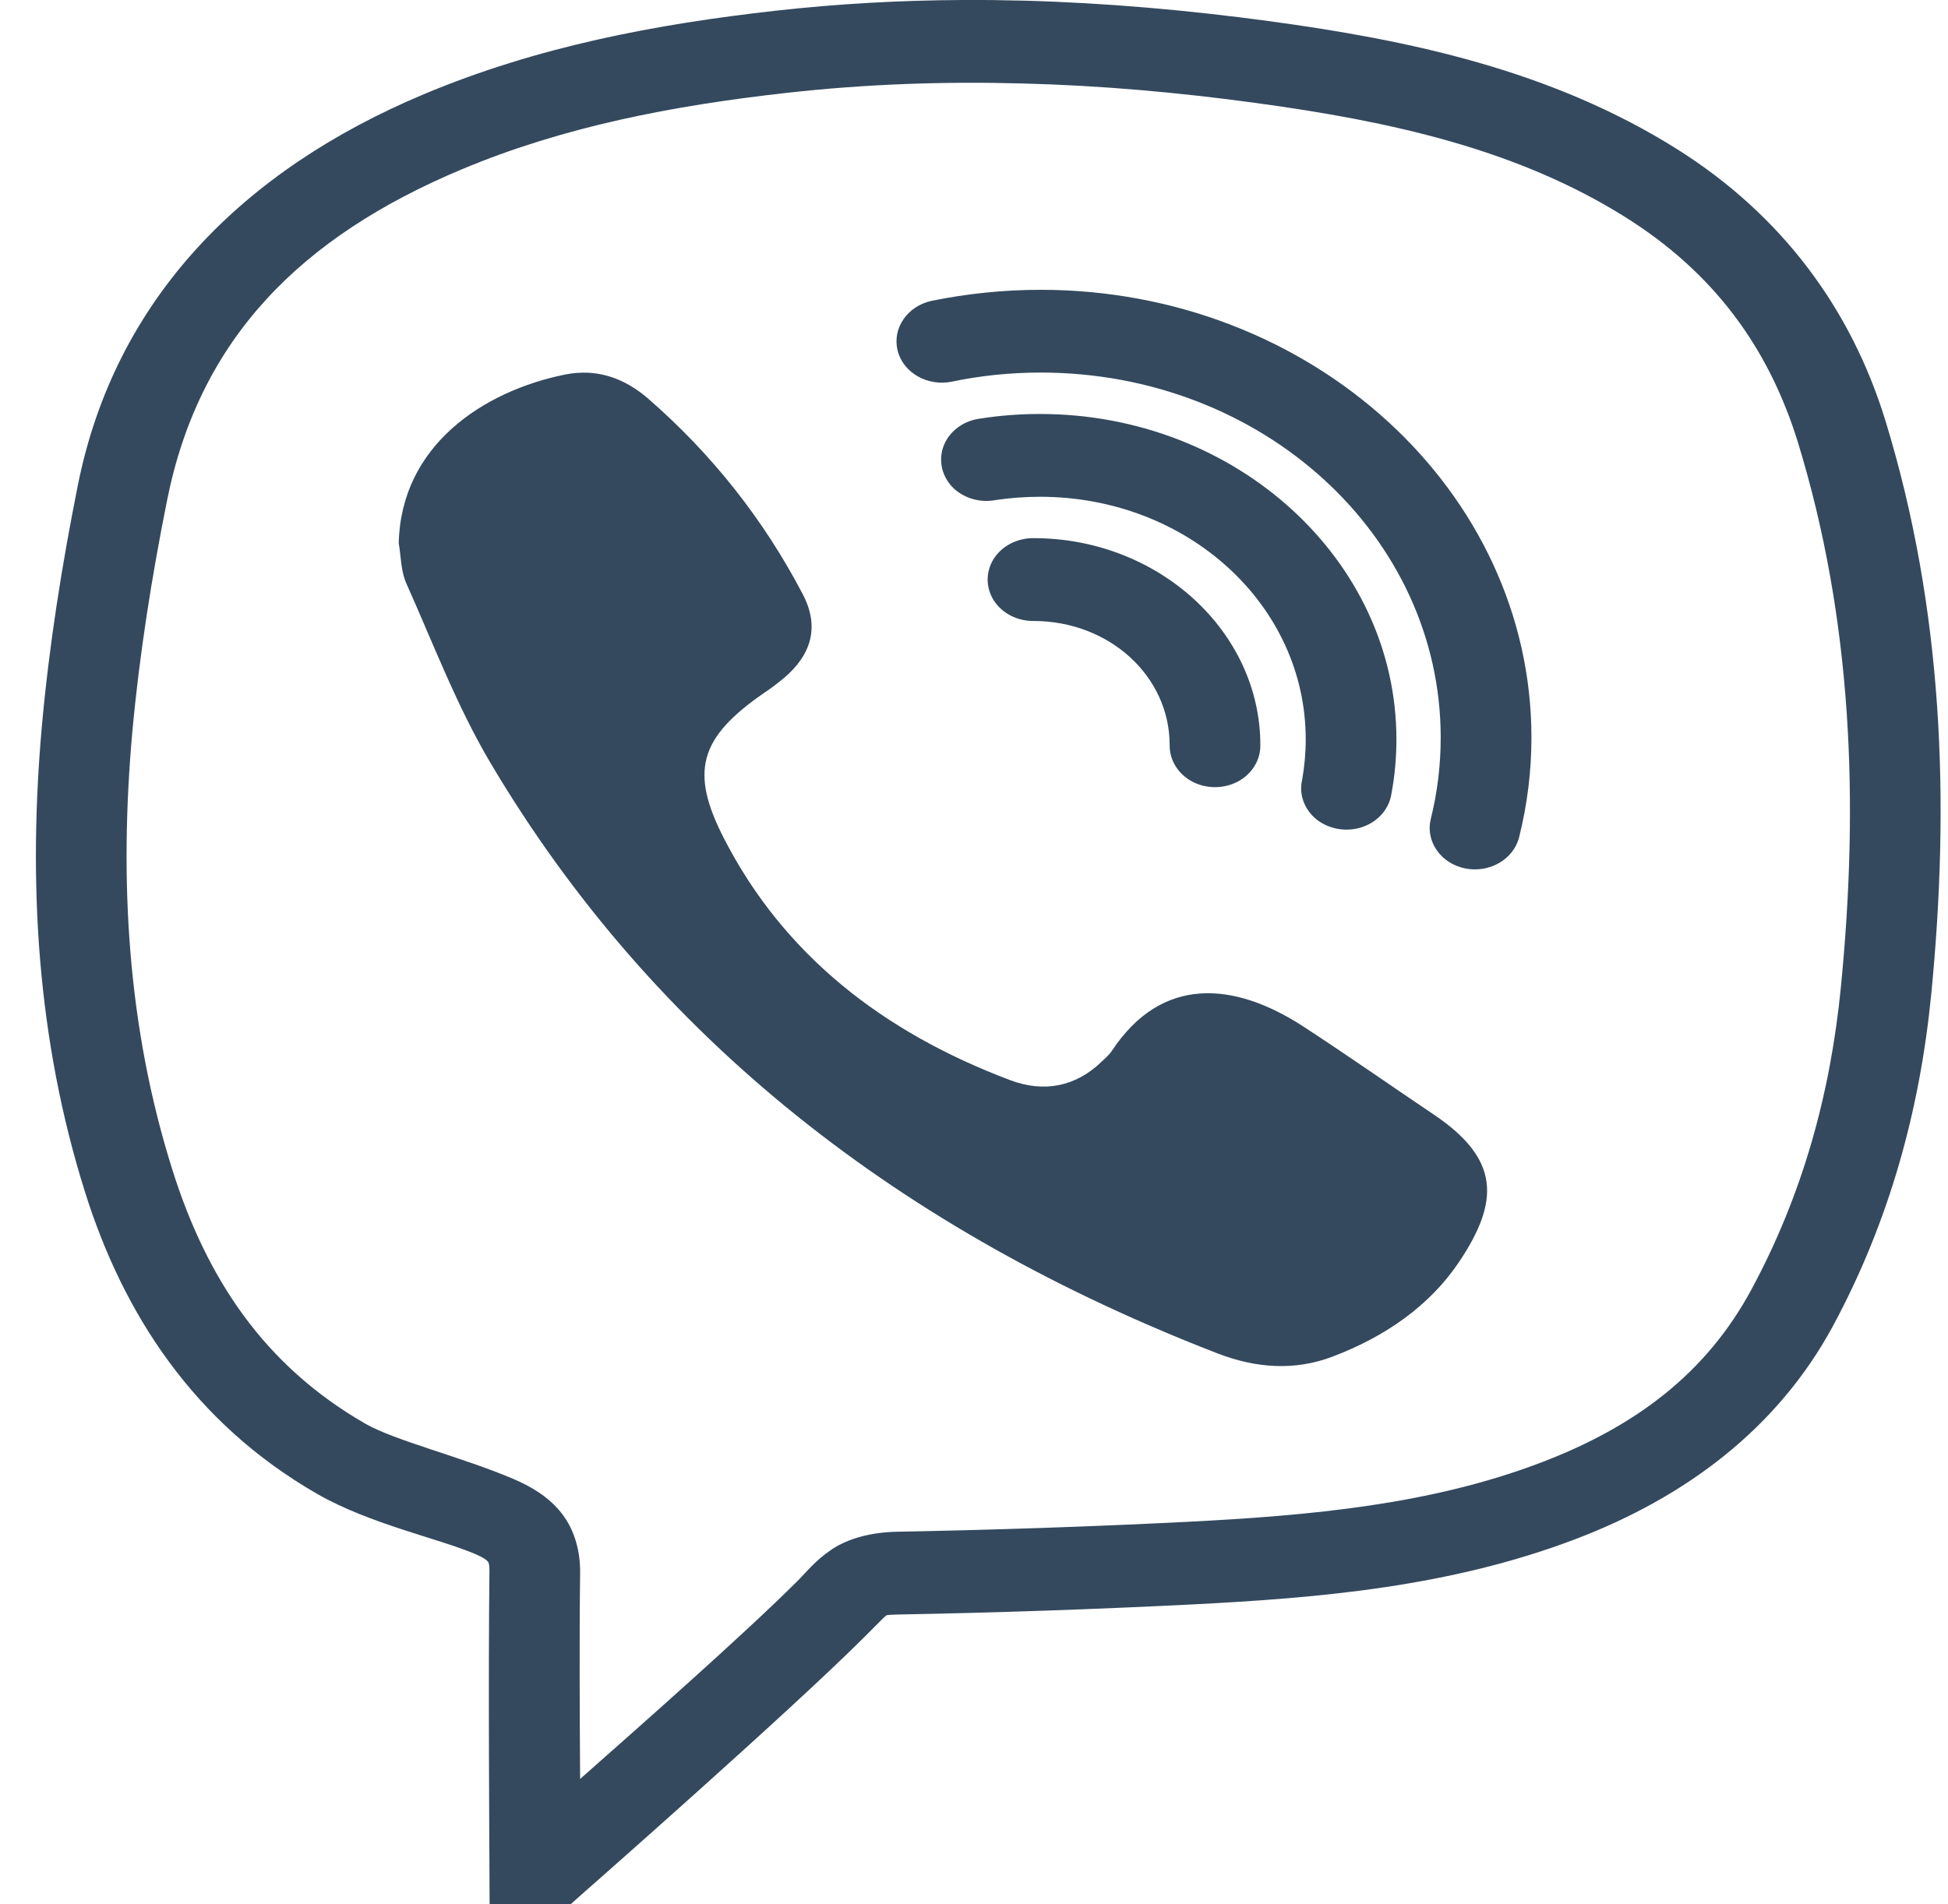 <svg width="45" height="44" viewBox="0 0 45 44" fill="none" xmlns="http://www.w3.org/2000/svg">
<path d="M22.228 -4.69989e-06C20.8 0.007 19.368 0.086 17.923 0.247C15.161 0.557 12.423 1.072 9.796 2.175C5.618 3.927 2.655 6.901 1.796 11.224C1.432 13.047 1.137 14.897 0.969 16.757C0.646 20.37 0.846 23.995 1.968 27.555C2.852 30.361 4.48 32.883 7.333 34.52C8.54 35.211 10.132 35.547 10.962 35.899C11.196 35.999 11.253 36.059 11.265 36.074C11.277 36.086 11.31 36.112 11.306 36.336C11.277 38.622 11.306 43.046 11.306 43.046L11.31 43.999H13.18L13.483 43.73C13.483 43.73 18.234 39.556 19.953 37.838C20.264 37.531 20.424 37.36 20.456 37.341C20.485 37.322 20.436 37.311 20.755 37.303C23.01 37.262 25.261 37.184 27.511 37.072C30.478 36.922 33.502 36.665 36.412 35.555C38.945 34.587 41.061 33.007 42.342 30.638C43.651 28.209 44.351 25.635 44.613 22.971C45.046 18.536 44.895 14.093 43.553 9.714C42.763 7.148 41.175 4.977 38.74 3.445C35.827 1.614 32.541 0.927 29.324 0.489C27.446 0.235 25.555 0.067 23.656 0.015C23.182 0.004 22.707 -0.004 22.228 -4.69989e-06ZM23.599 1.928C25.404 1.973 27.208 2.133 29.017 2.38C32.119 2.802 35.045 3.445 37.554 5.022C39.587 6.299 40.856 8.026 41.535 10.226C42.788 14.321 42.947 18.517 42.526 22.803C42.284 25.273 41.642 27.6 40.459 29.794C39.416 31.729 37.787 32.958 35.602 33.791C33.064 34.759 30.306 35.017 27.401 35.163C25.175 35.275 22.944 35.349 20.714 35.391C20.153 35.402 19.605 35.536 19.216 35.798C18.828 36.059 18.652 36.302 18.41 36.541C17.183 37.767 14.735 39.923 13.401 41.103C13.393 39.676 13.381 37.95 13.401 36.358C13.409 35.869 13.287 35.368 12.98 34.972C12.673 34.576 12.251 34.337 11.846 34.165C10.664 33.664 9.117 33.283 8.446 32.898C6.101 31.553 4.771 29.536 3.981 27.025C2.946 23.741 2.749 20.359 3.056 16.918C3.22 15.132 3.502 13.342 3.858 11.568C4.603 7.828 6.944 5.474 10.668 3.912C13.021 2.926 15.533 2.44 18.181 2.145C19.986 1.943 21.79 1.879 23.599 1.928ZM24.041 6.696C23.178 6.696 22.339 6.785 21.524 6.95C20.964 7.069 20.608 7.581 20.735 8.097C20.861 8.612 21.426 8.934 21.991 8.818C22.65 8.679 23.337 8.608 24.041 8.608C29.156 8.608 33.281 12.375 33.281 17.041C33.281 17.688 33.203 18.316 33.052 18.921C32.925 19.433 33.277 19.948 33.842 20.064C34.407 20.18 34.967 19.855 35.094 19.339C35.278 18.599 35.377 17.834 35.377 17.041C35.377 11.34 30.29 6.696 24.041 6.696ZM13.589 8.612C13.418 8.605 13.242 8.616 13.057 8.653C11.155 9.038 9.264 10.297 9.211 12.547C9.264 12.86 9.26 13.197 9.387 13.481C10.009 14.871 10.549 16.305 11.326 17.62C15.112 24.01 20.837 28.452 28.133 31.273C29.005 31.609 29.905 31.68 30.785 31.344C31.996 30.884 33.023 30.175 33.707 29.155C34.644 27.753 34.656 26.782 33.114 25.747C32.103 25.067 31.108 24.368 30.085 23.703C28.526 22.695 26.84 22.519 25.678 24.29C25.617 24.38 25.526 24.454 25.449 24.529C24.851 25.108 24.119 25.25 23.341 24.959C20.391 23.849 18.111 22.059 16.736 19.395C15.926 17.83 16.147 17.045 17.661 16.003C17.813 15.902 17.956 15.793 18.095 15.678C18.758 15.125 18.934 14.467 18.541 13.723C17.653 12.027 16.471 10.514 14.973 9.21C14.568 8.859 14.105 8.638 13.589 8.612ZM24.025 9.565C23.562 9.565 23.104 9.599 22.654 9.67C22.273 9.714 21.95 9.946 21.811 10.271C21.672 10.6 21.741 10.97 21.987 11.239C22.236 11.504 22.629 11.627 23.006 11.553C23.333 11.504 23.677 11.478 24.025 11.478C27.429 11.478 30.163 13.974 30.163 17.082C30.163 17.4 30.134 17.714 30.081 18.013C29.999 18.357 30.134 18.715 30.425 18.943C30.72 19.167 31.125 19.231 31.485 19.104C31.841 18.977 32.095 18.682 32.144 18.334C32.221 17.923 32.258 17.505 32.258 17.082C32.258 12.943 28.559 9.565 24.025 9.565ZM23.877 12.434C23.501 12.431 23.149 12.61 22.957 12.909C22.768 13.208 22.768 13.574 22.957 13.873C23.149 14.172 23.501 14.351 23.877 14.348C25.625 14.348 27.02 15.622 27.02 17.217C27.016 17.561 27.212 17.882 27.54 18.058C27.867 18.23 28.268 18.23 28.596 18.058C28.923 17.882 29.119 17.561 29.115 17.217C29.115 14.587 26.758 12.434 23.877 12.434Z" fill="#34495E"/>
</svg>
